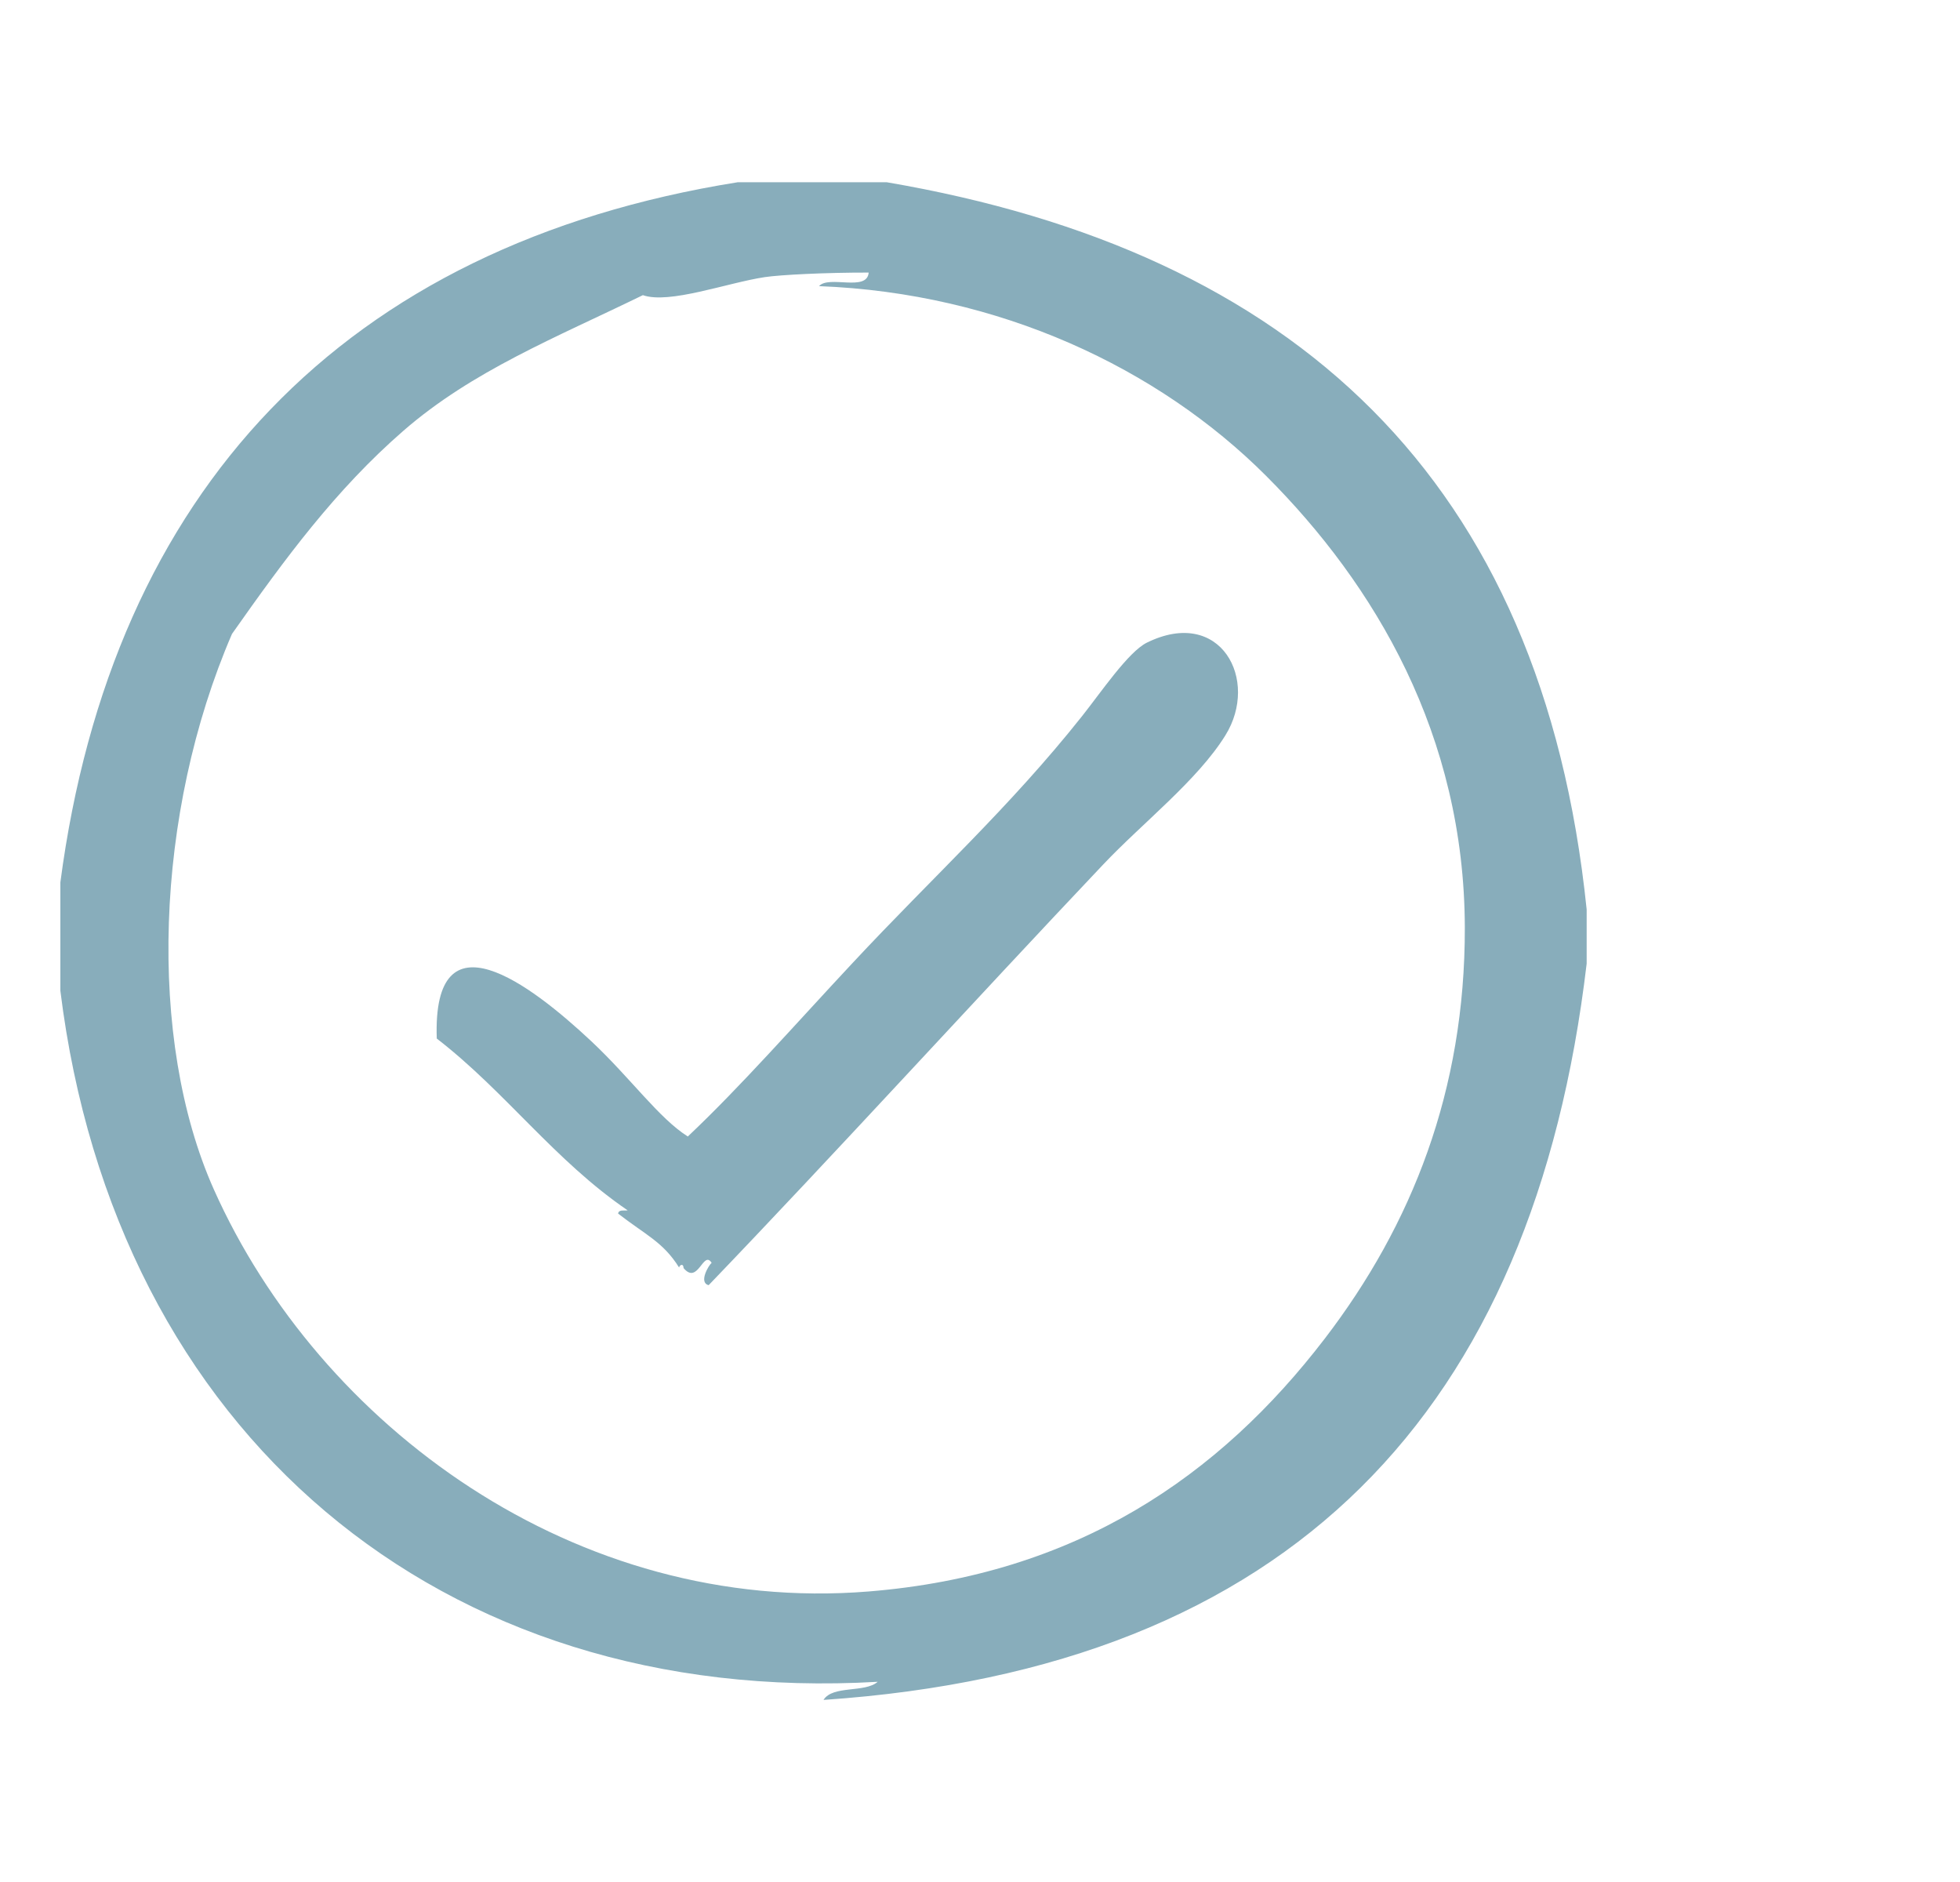 <svg width="25" height="24" viewBox="0 0 25 24" fill="none" xmlns="http://www.w3.org/2000/svg">
<g clip-path="url(#clip0_589_6874)">
<path fill-rule="evenodd" clip-rule="evenodd" d="M11.31 2.324C10.677 2.324 10.043 2.324 9.41 2.324C4.384 3.127 1.426 6.268 0.77 11.252C0.77 11.713 0.77 12.174 0.77 12.635C1.468 18.274 5.618 21.77 11.195 21.447C11.031 21.591 10.622 21.488 10.504 21.678C16.473 21.272 19.564 17.989 20.238 12.289C20.238 12.059 20.238 11.828 20.238 11.598C19.672 6.097 16.493 3.209 11.31 2.324ZM16.898 17.07C15.551 18.828 13.728 20.081 11.08 20.295C7.342 20.598 4.073 18.18 2.728 15.169C1.875 13.259 1.973 10.366 2.959 8.084C3.634 7.125 4.279 6.247 5.147 5.492C6.027 4.728 7.08 4.31 8.2 3.764C8.538 3.882 9.276 3.606 9.755 3.534C9.954 3.504 10.536 3.475 11.08 3.476C11.06 3.725 10.572 3.506 10.447 3.649C12.746 3.737 14.773 4.692 16.149 6.068C17.54 7.459 18.678 9.373 18.684 11.828C18.688 13.907 18.008 15.621 16.898 17.07Z" fill="#88ADBB"/>
<path fill-rule="evenodd" clip-rule="evenodd" d="M14.627 8.196C14.392 8.313 14.045 8.826 13.803 9.131C12.876 10.299 11.902 11.179 10.876 12.279C10.135 13.072 9.443 13.861 8.773 14.493C8.402 14.258 8.046 13.751 7.543 13.279C6.767 12.552 5.514 11.598 5.571 13.244C6.45 13.923 7.072 14.798 8.006 15.435C7.959 15.442 7.893 15.421 7.884 15.476C8.233 15.748 8.458 15.837 8.662 16.164C8.667 16.132 8.717 16.105 8.719 16.171C8.904 16.392 8.969 15.936 9.077 16.104C9.04 16.134 8.907 16.356 9.039 16.389C10.642 14.721 12.454 12.732 14.069 11.027C14.573 10.494 15.272 9.953 15.629 9.379C16.07 8.672 15.569 7.731 14.627 8.196Z" fill="#88ADBB"/>
</g>
<defs>
<clipPath id="clip0_589_6874">
<rect width="24" height="24" fill="white" transform="translate(0.77)"/>
</clipPath>
</defs>
</svg>
